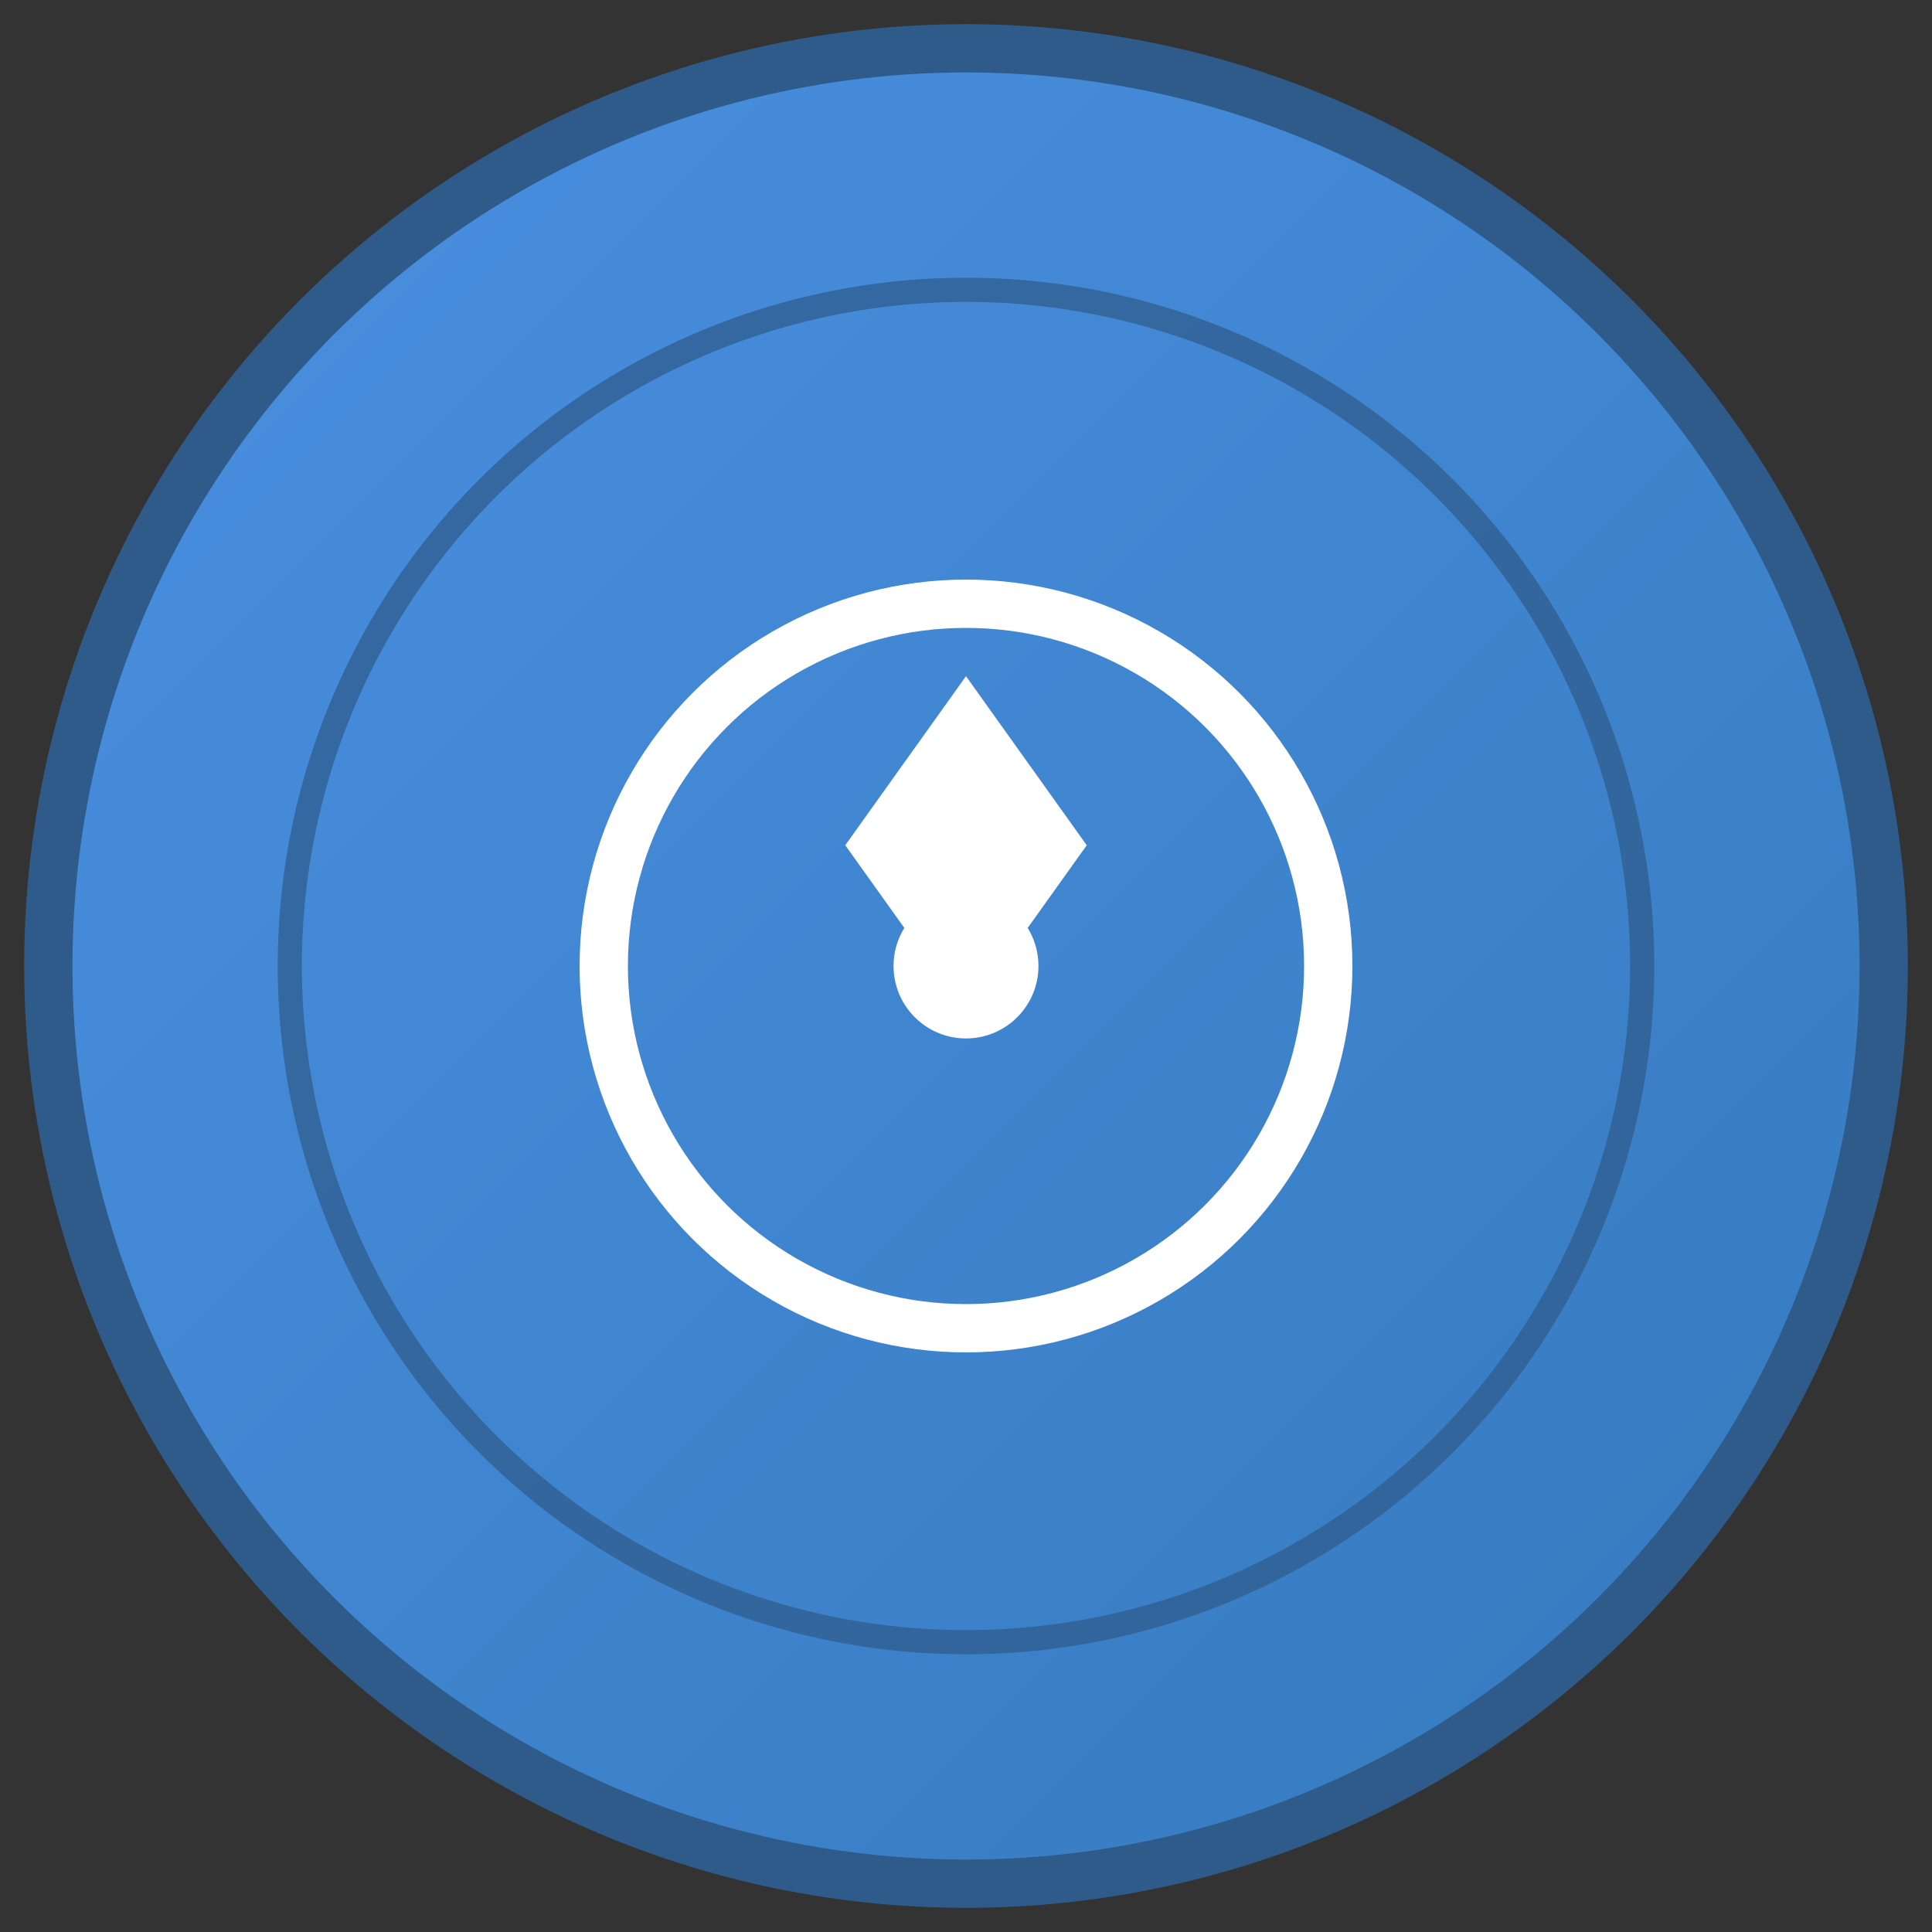 <svg width="80" height="80" viewBox="0 0 80 80" xmlns="http://www.w3.org/2000/svg">
  <rect x="0" y="0" width="80" height="80" fill="#333333" stroke="none"/>
  <defs>
    <linearGradient id="explorationGradient" x1="0%" y1="0%" x2="100%" y2="100%">
      <stop offset="0%" style="stop-color:#4A90E2;stop-opacity:1" />
      <stop offset="100%" style="stop-color:#357ABD;stop-opacity:1" />
    </linearGradient>
  </defs>
  
  <!-- Badge circle -->
  <circle cx="40" cy="40" r="38" fill="url(#explorationGradient)" stroke="#2E5B8A" stroke-width="2"/>
  <circle cx="40" cy="40" r="28" fill="none" stroke="#2E5B8A" stroke-width="1" opacity="0.7"/>
  
  <!-- Compass/Map icon -->
  <circle cx="40" cy="40" r="15" fill="none" stroke="#FFF" stroke-width="2"/>
  <path d="M40 28 L45 35 L40 42 L35 35 Z" fill="#FFF"/>
  <circle cx="40" cy="40" r="3" fill="#FFF"/>
</svg>
